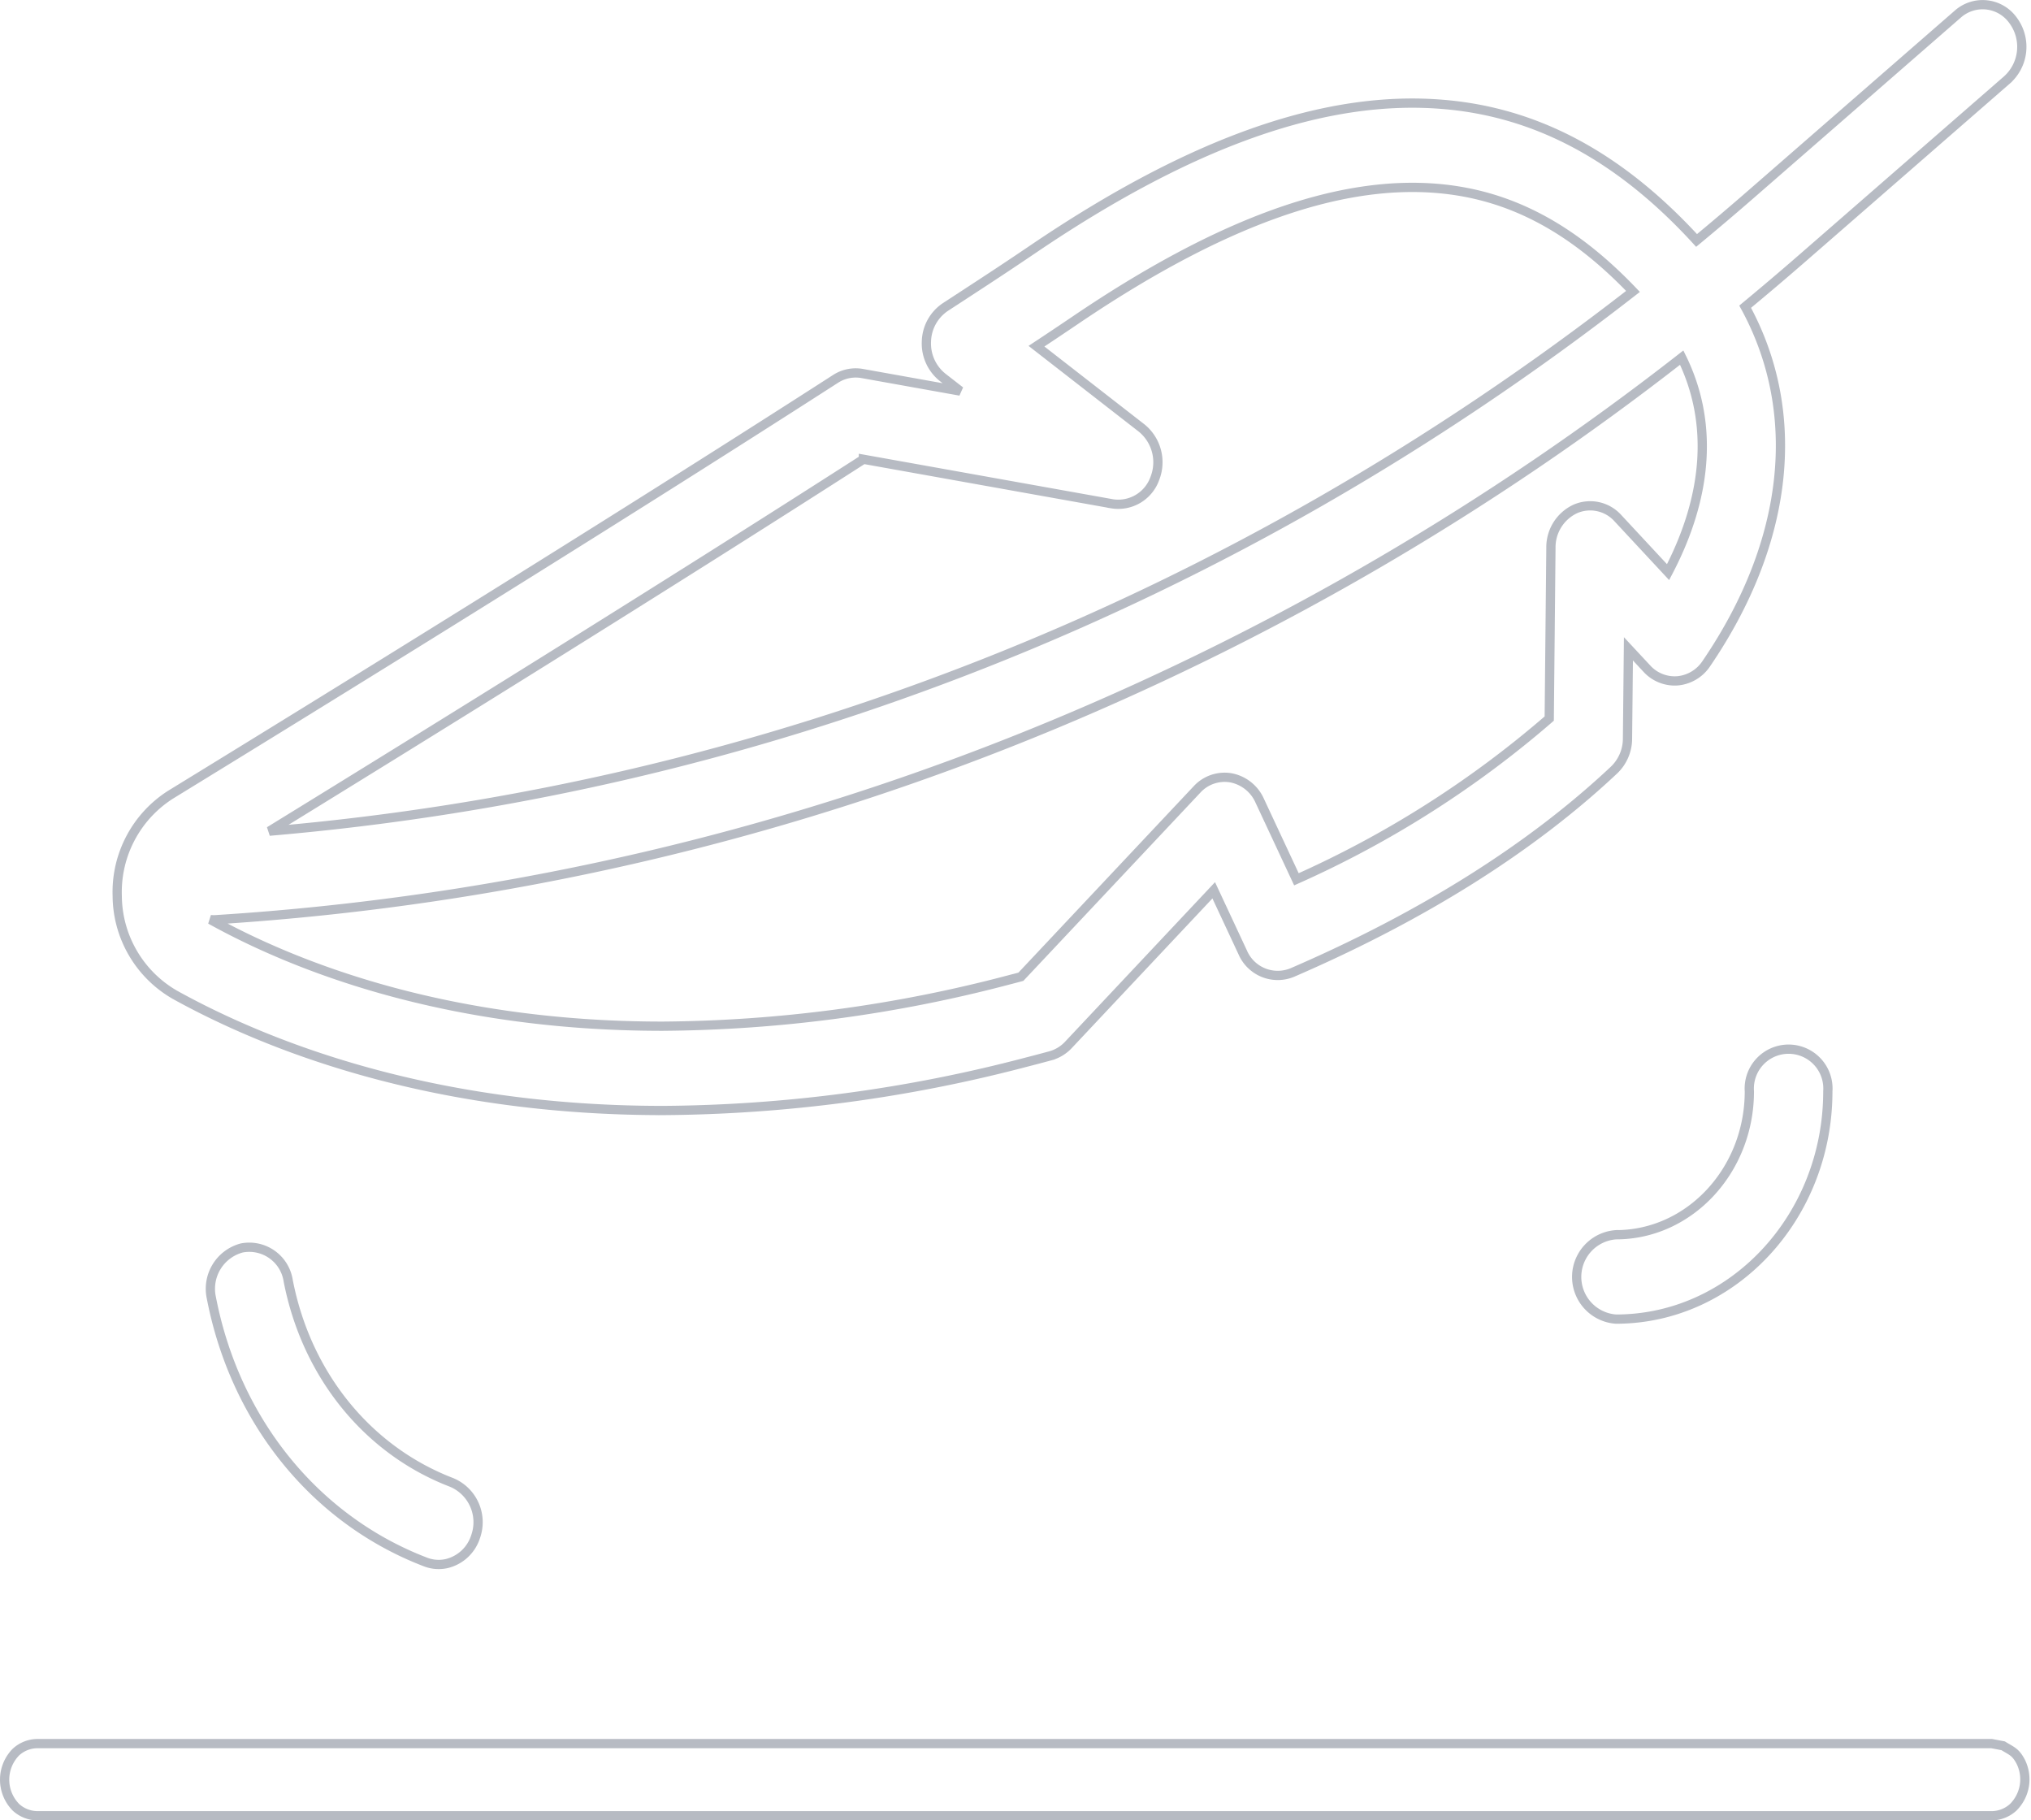 <svg xmlns="http://www.w3.org/2000/svg" width="219.544" height="196.753" viewBox="0 0 219.544 196.753">
  <path id="Path_28" data-name="Path 28" d="M214.788,117.959H3.557a3.479,3.479,0,0,1-2.332-.912,4.258,4.258,0,0,1,0-5.976,3.48,3.48,0,0,1,2.332-.912H214.788l1.241.235c.95.589,1.327.645,1.9,1.715a4.267,4.267,0,0,1-.81,4.938A3.479,3.479,0,0,1,214.788,117.959ZM45.5,90.534a3.942,3.942,0,0,0,2.282.169,4.346,4.346,0,0,0,3.136-2.936,4.657,4.657,0,0,0-2.574-5.825C39.235,78.459,32.621,70.3,30.653,60.125a4.258,4.258,0,0,0-5.016-3.536,4.565,4.565,0,0,0-3.289,5.392C24.923,75.3,33.58,85.973,45.5,90.534ZM197.082,39.661a4.252,4.252,0,1,0-8.482,0c0,8.549-6.47,15.5-14.42,15.5a4.571,4.571,0,0,0,0,9.119C186.809,64.281,197.082,53.237,197.082,39.661ZM18.382,29.213c9.786,5.423,27.44,12.52,52.772,12.52a158.1,158.1,0,0,0,39.357-5.243c.852-.217,1.69-.442,2.528-.668a4.177,4.177,0,0,0,1.953-1.181L130.7,17.932l3.128,6.7a4.12,4.12,0,0,0,5.371,2.185c14.115-6.1,25.817-13.461,34.78-21.889a4.7,4.7,0,0,0,1.448-3.384l.1-9.712,1.99,2.139a4.077,4.077,0,0,0,3.322,1.321,4.18,4.18,0,0,0,3.1-1.849c9.038-13.243,10.438-27.189,4.206-38.587q3.02-2.5,5.984-5.074l22.353-19.468A4.793,4.793,0,0,0,217.1-76.1a4.041,4.041,0,0,0-5.964-.673L188.785-57.305q-2.92,2.543-5.89,5c-8.276-9.034-17.232-13.849-27.343-14.7C142.81-68.093,128.307-62.98,111.2-51.389c-2.9,1.965-4.493,3.006-7.393,4.9L101.677-45.1a4.63,4.63,0,0,0-2.035,3.714,4.685,4.685,0,0,0,1.751,3.877l1.907,1.483-10.608-1.9a4.005,4.005,0,0,0-2.876.586C64.961-21.348,34.11-2.32,17.934,7.6a12.477,12.477,0,0,0-5.762,10.927A12.425,12.425,0,0,0,18.382,29.213ZM179.813-16.456l-5.425-5.833a4.028,4.028,0,0,0-4.6-1,4.569,4.569,0,0,0-2.639,4.173L166.967-.628a110.152,110.152,0,0,1-27.329,17.371l-3.976-8.513a4.282,4.282,0,0,0-3.1-2.454,4.051,4.051,0,0,0-3.67,1.257L109.853,27.277c-.434.116-.869.232-1.31.344a150.43,150.43,0,0,1-37.428,5c-23.544,0-39.831-6.517-48.847-11.514l-.01-.006c.108.009.215.016.325.016.083,0,.165,0,.25-.007A281.631,281.631,0,0,0,113.687-.1a293.507,293.507,0,0,0,67.6-39.541C184.681-32.754,184.187-24.79,179.813-16.456Zm-86.98-12.2,26.889,4.814a4.194,4.194,0,0,0,4.611-2.739,4.768,4.768,0,0,0-1.426-5.452l-11.368-8.843c1.287-.848,2.526-1.676,4.188-2.8,15.5-10.506,28.312-15.172,39.16-14.25,7.77.659,14.536,4.216,21.133,11.13C132.693-13.065,82.156,6.965,28.619,11.542,45.376,1.235,71.186-14.753,92.833-28.653Z" transform="translate(0.5 78.294)" fill="none" stroke="#4d566a" stroke-width="1" opacity="0.4"/>
</svg>
